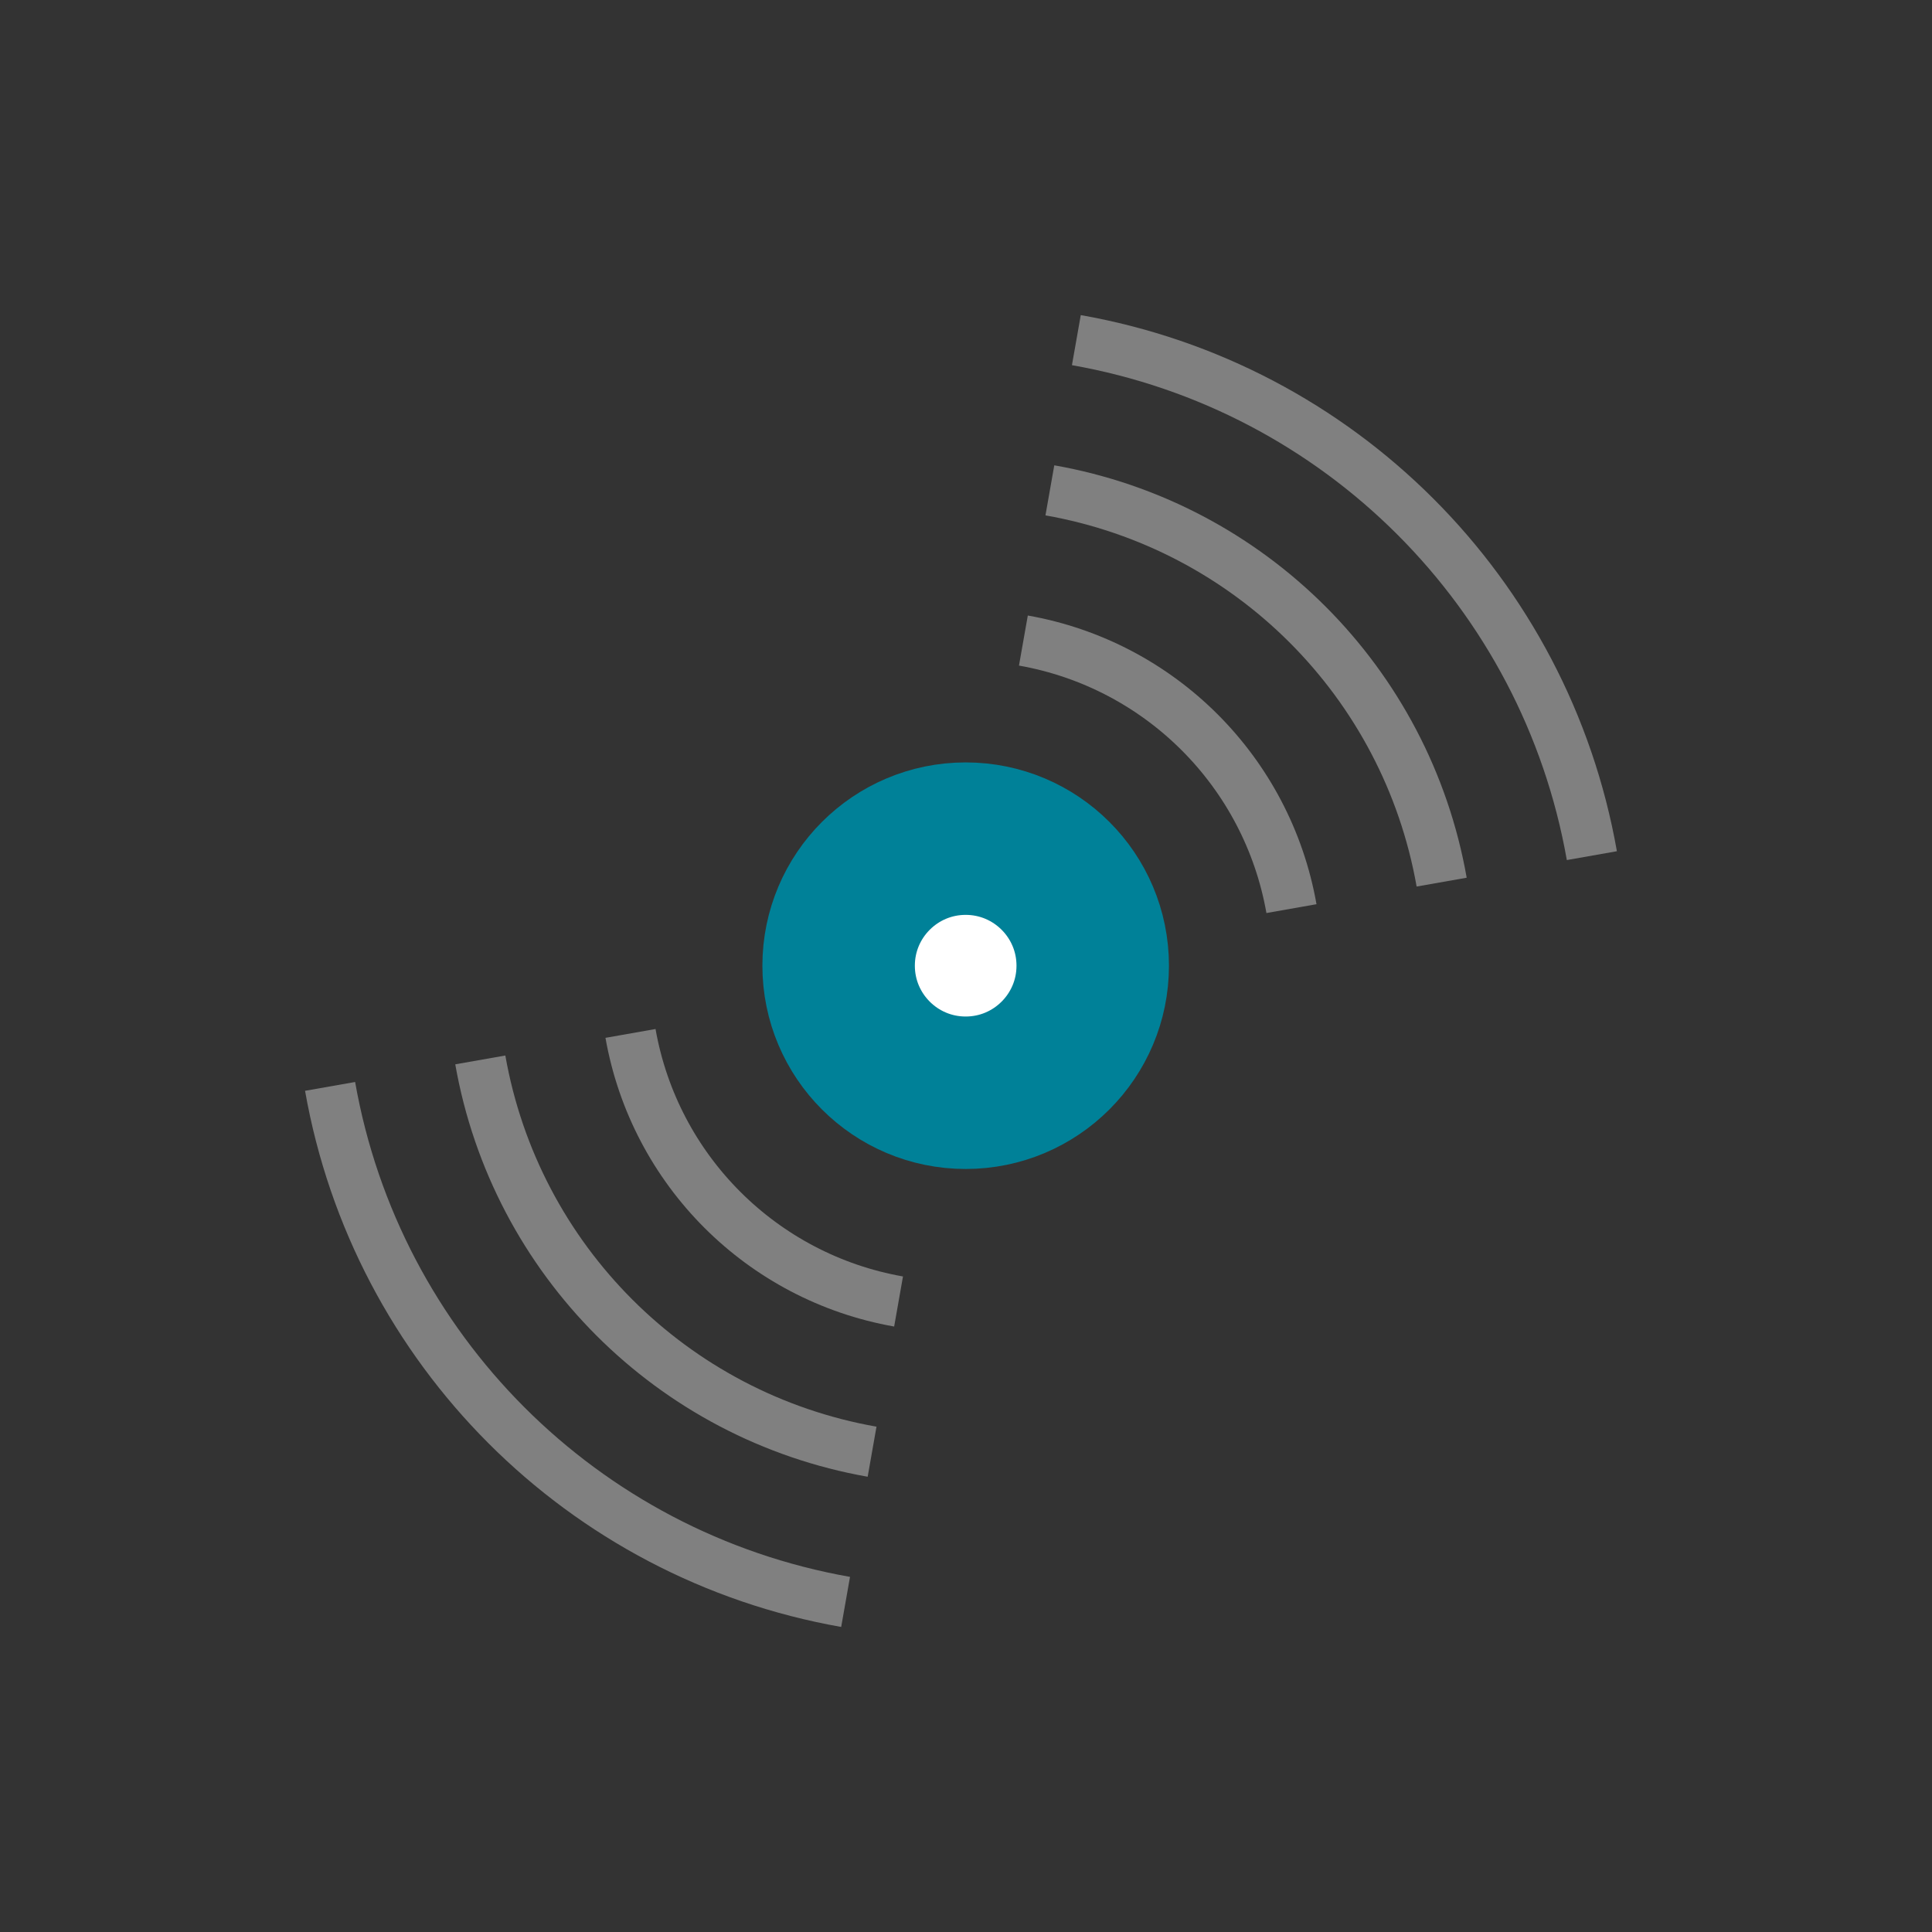 <?xml version="1.0" encoding="UTF-8" standalone="no"?>
<!-- Created with Inkscape (http://www.inkscape.org/) -->

<svg
   xmlns:dc="http://purl.org/dc/elements/1.1/"
   xmlns:cc="http://creativecommons.org/ns#"
   xmlns:rdf="http://www.w3.org/1999/02/22-rdf-syntax-ns#"
   xmlns:svg="http://www.w3.org/2000/svg"
   xmlns="http://www.w3.org/2000/svg"
   xmlns:sodipodi="http://sodipodi.sourceforge.net/DTD/sodipodi-0.dtd"
   xmlns:inkscape="http://www.inkscape.org/namespaces/inkscape"
   width="190"
   height="190"
   id="svg3775"
   version="1.1"
   inkscape:version="0.48.5 r10040"
   sodipodi:docname="cd_2.svg"
   inkscape:export-filename="C:\Users\gduffner\CD\Icons6\cd_2.png"
   inkscape:export-xdpi="18"
   inkscape:export-ydpi="18">
  <rect width="100%" height="100%" fill="#333333" stroke="none"/>
  <defs
     id="defs3777" />
  <sodipodi:namedview
     id="base"
     pagecolor="#ffffff"
     bordercolor="#666666"
     borderopacity="1.0"
     inkscape:pageopacity="0.0"
     inkscape:pageshadow="2"
     inkscape:zoom="5.1"
     inkscape:cx="84.117647"
     inkscape:cy="95"
     inkscape:document-units="px"
     inkscape:current-layer="layer1"
     showgrid="true"
     inkscape:window-width="1920"
     inkscape:window-height="1138"
     inkscape:window-x="-8"
     inkscape:window-y="-8"
     inkscape:window-maximized="1"
     guidecolor="#f5833f"
     guideopacity="0.498">
    <inkscape:grid
       type="xygrid"
       id="grid3783"
       empspacing="10"
       visible="true"
       enabled="true"
       snapvisiblegridlinesonly="true"
       spacingx="5px"
       spacingy="5px" />
    <sodipodi:guide
       position="0,180"
       orientation="0,190"
       id="guide3787" />
    <sodipodi:guide
       position="10,190"
       orientation="190,0"
       id="guide3791" />
    <sodipodi:guide
       position="180,190"
       orientation="190,0"
       id="guide3795" />
    <sodipodi:guide
       position="190,10"
       orientation="0,-190"
       id="guide3799" />
    <sodipodi:guide
       position="95,190"
       orientation="190,0"
       id="guide2997" />
    <sodipodi:guide
       position="0,95"
       orientation="0,190"
       id="guide3001" />
  </sodipodi:namedview>
  <g
     inkscape:label="Ebene 1"
     inkscape:groupmode="layer"
     id="layer1"
     transform="translate(0,-862.362)">
    <circle
       style="color:#000000;fill:#ffffff;fill-opacity:1;stroke:#008198;stroke-width:8.905;stroke-miterlimit:4;stroke-opacity:1;stroke-dasharray:none;marker:none;visibility:visible;display:inline;overflow:visible;enable-background:accumulate"
       id="path3801"
       transform="matrix(1.143,0,0,1.103,-25,860.81)"
       d="M 175,87.5 C 175,127.541 143.66,160 105,160 66.34,160 35,127.541 35,87.5 35,47.459 66.34,15 105,15 c 38.66,0 70,32.459 70,72.5 z"
       sodipodi:type="arc"
       sodipodi:ry="72.5"
       sodipodi:rx="70"
       sodipodi:cy="87.5"
       sodipodi:cx="105" />
    <path
       sodipodi:type="arc"
       style="color:#000000;fill:#ffffff;fill-opacity:1;stroke:#008198;stroke-width:18;stroke-linecap:butt;stroke-linejoin:round;stroke-miterlimit:4;stroke-opacity:1;stroke-dasharray:none;stroke-dashoffset:0;marker:none;visibility:visible;display:inline;overflow:visible;enable-background:accumulate"
       id="path4311"
       sodipodi:cx="95"
       sodipodi:cy="90"
       sodipodi:rx="15"
       sodipodi:ry="15"
       d="m 110,90 c 0,8.284 -6.716,15 -15,15 -8.284,0 -15,-6.716 -15,-15 0,-8.284 6.716,-15 15,-15 8.284,0 15,6.716 15,15 z"
       transform="matrix(0.833,0,0,0.833,15.833,882.362)" />
    <path
       style="color:#000000;display:inline;overflow:visible;visibility:visible;fill:none;fill-opacity:1;stroke:#808080;stroke-width:5;stroke-linecap:butt;stroke-linejoin:round;stroke-miterlimit:4;stroke-dasharray:none;stroke-dashoffset:0;stroke-opacity:1;marker:none;enable-background:accumulate"
       id="path4146"
       sodipodi:type="arc"
       sodipodi:cx="95"
       sodipodi:cy="957.36218"
       sodipodi:rx="62.5"
       sodipodi:ry="62.5"
       sodipodi:start="4.8869219"
       sodipodi:end="6.1086524"
       d="m 105.853,895.812 c 25.876,4.563 46.135,24.822 50.697,50.697"
       sodipodi:open="true" />
    <path
       id="circle4148"
       style="color:#000000;display:inline;overflow:visible;visibility:visible;fill:none;fill-opacity:1;stroke:#808080;stroke-width:5;stroke-linecap:butt;stroke-linejoin:round;stroke-miterlimit:4;stroke-dasharray:none;stroke-dashoffset:0;stroke-opacity:1;marker:none;enable-background:accumulate"
       sodipodi:type="arc"
       sodipodi:cx="95"
       sodipodi:cy="957.36218"
       sodipodi:rx="47.5"
       sodipodi:ry="47.5"
       sodipodi:start="4.8869219"
       sodipodi:end="6.1086524"
       d="m 103.248,910.584 c 19.666,3.468 35.063,18.865 38.53,38.53"
       sodipodi:open="true" />
    <path
       style="color:#000000;display:inline;overflow:visible;visibility:visible;fill:none;fill-opacity:1;stroke:#808080;stroke-width:5;stroke-linecap:butt;stroke-linejoin:round;stroke-miterlimit:4;stroke-dasharray:none;stroke-dashoffset:0;stroke-opacity:1;marker:none;enable-background:accumulate"
       id="circle4150"
       sodipodi:type="arc"
       sodipodi:cx="95"
       sodipodi:cy="957.36218"
       sodipodi:rx="32.5"
       sodipodi:ry="32.5"
       sodipodi:start="4.8869219"
       sodipodi:end="6.1086524"
       d="m 100.644,925.356 c 13.455,2.373 23.99,12.907 26.363,26.363"
       sodipodi:open="true" />
    <path
       sodipodi:open="true"
       d="m -83.159,-1019.9 c 25.876,4.563 46.135,24.822 50.697,50.698"
       sodipodi:end="6.1086524"
       sodipodi:start="4.8869219"
       sodipodi:ry="62.5"
       sodipodi:rx="62.5"
       sodipodi:cy="-958.34967"
       sodipodi:cx="-94.012505"
       sodipodi:type="arc"
       id="path4152"
       style="color:#000000;display:inline;overflow:visible;visibility:visible;fill:none;fill-opacity:1;stroke:#808080;stroke-width:5;stroke-linecap:butt;stroke-linejoin:round;stroke-miterlimit:4;stroke-dasharray:none;stroke-dashoffset:0;stroke-opacity:1;marker:none;enable-background:accumulate"
       transform="scale(-1,-1)" />
    <path
       sodipodi:open="true"
       d="m -85.764,-1005.128 c 19.666,3.467 35.063,18.864 38.53,38.53"
       sodipodi:end="6.1086524"
       sodipodi:start="4.8869219"
       sodipodi:ry="47.5"
       sodipodi:rx="47.5"
       sodipodi:cy="-958.34967"
       sodipodi:cx="-94.012505"
       sodipodi:type="arc"
       style="color:#000000;display:inline;overflow:visible;visibility:visible;fill:none;fill-opacity:1;stroke:#808080;stroke-width:5;stroke-linecap:butt;stroke-linejoin:round;stroke-miterlimit:4;stroke-dasharray:none;stroke-dashoffset:0;stroke-opacity:1;marker:none;enable-background:accumulate"
       id="path4154"
       transform="scale(-1,-1)" />
    <path
       sodipodi:open="true"
       d="m -88.369,-990.356 c 13.455,2.373 23.99,12.907 26.363,26.363"
       sodipodi:end="6.1086524"
       sodipodi:start="4.8869219"
       sodipodi:ry="32.5"
       sodipodi:rx="32.5"
       sodipodi:cy="-958.34967"
       sodipodi:cx="-94.012505"
       sodipodi:type="arc"
       id="path4156"
       style="color:#000000;display:inline;overflow:visible;visibility:visible;fill:none;fill-opacity:1;stroke:#808080;stroke-width:5;stroke-linecap:butt;stroke-linejoin:round;stroke-miterlimit:4;stroke-dasharray:none;stroke-dashoffset:0;stroke-opacity:1;marker:none;enable-background:accumulate"
       transform="scale(-1,-1)" />
  </g>
</svg>
